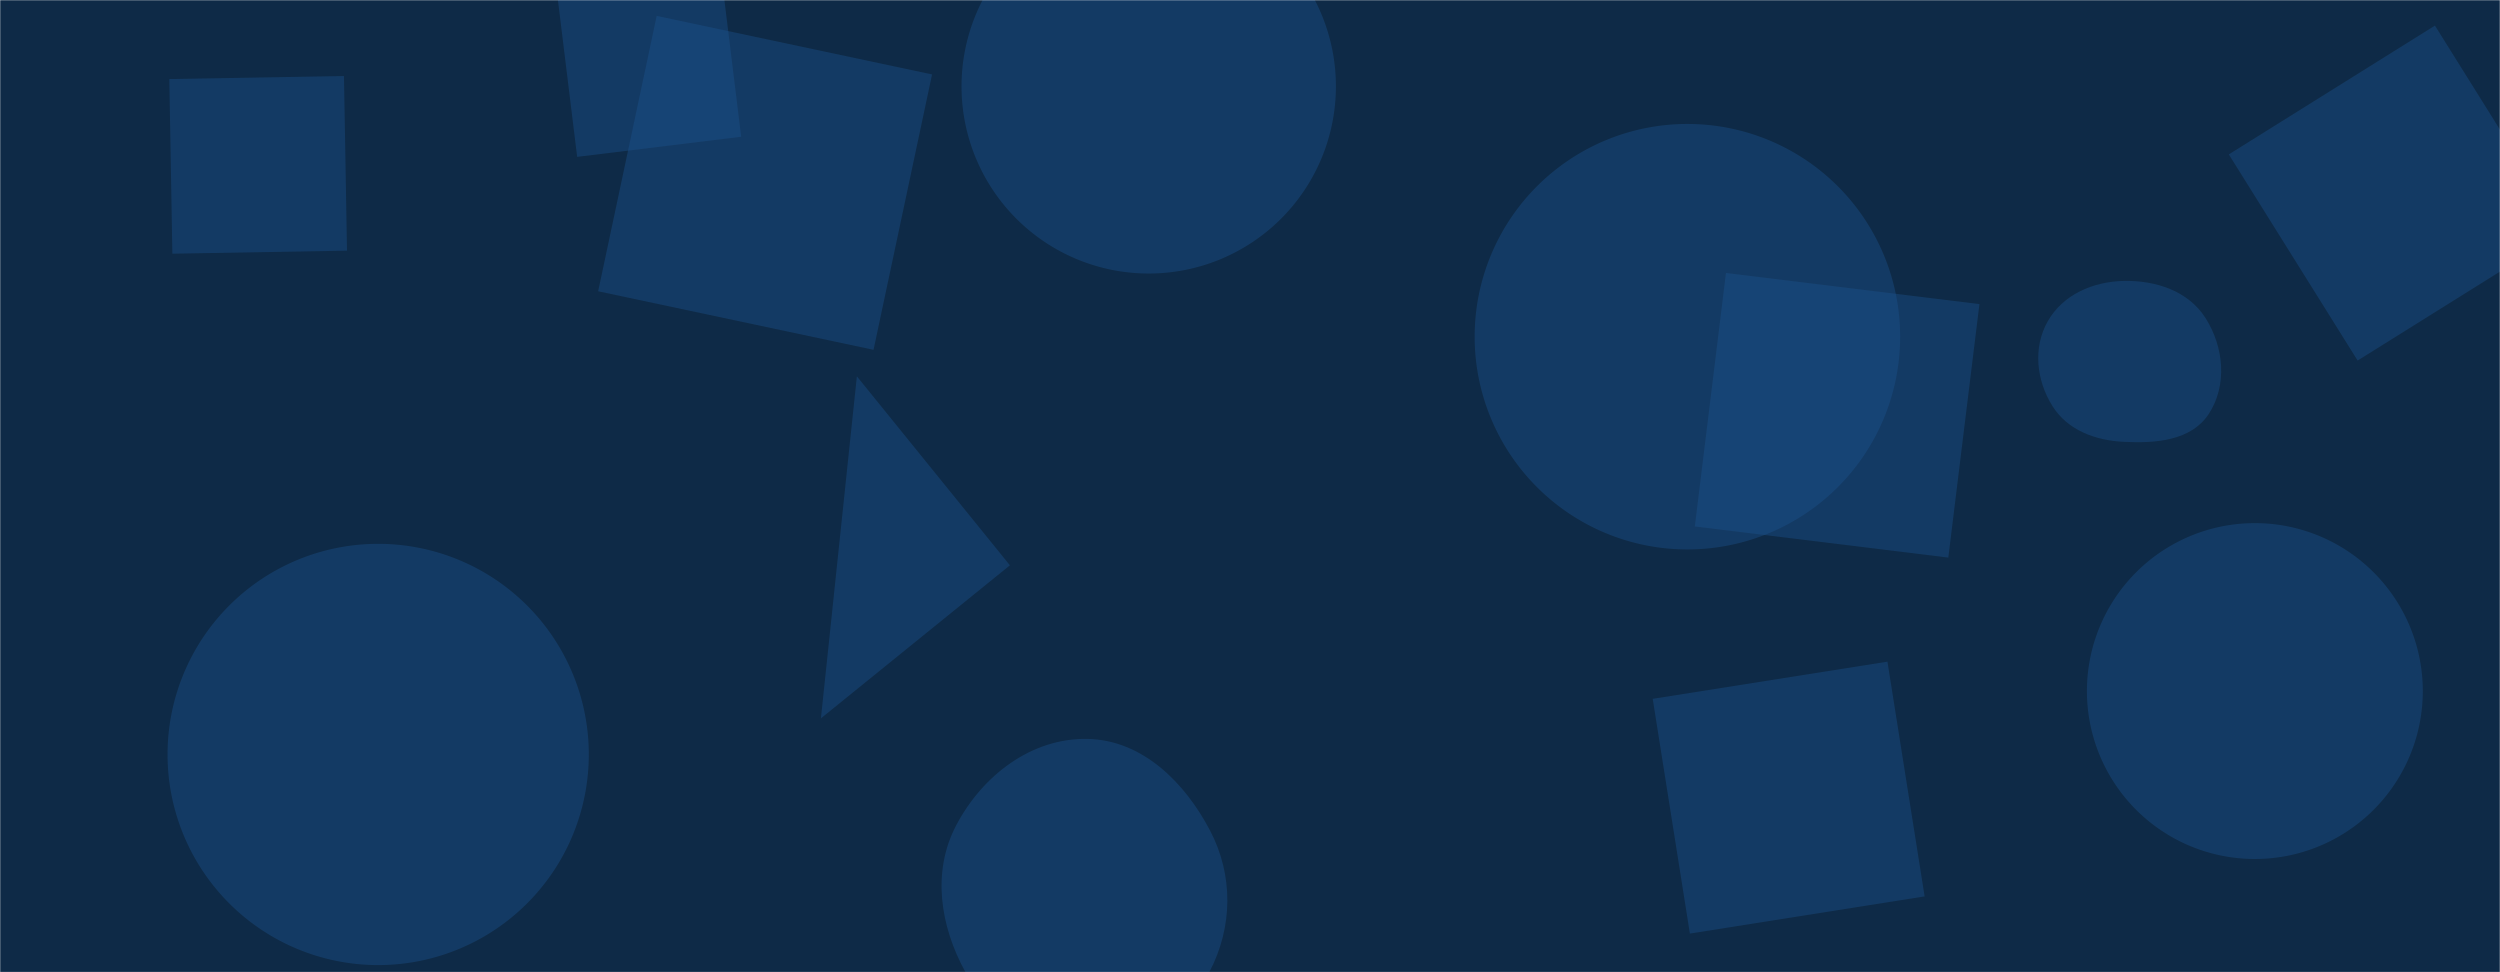<svg xmlns="http://www.w3.org/2000/svg" version="1.1" xmlns:xlink="http://www.w3.org/1999/xlink" xmlns:svgjs="http://svgjs.dev/svgjs" width="1440" height="560" preserveAspectRatio="none" viewBox="0 0 1440 560"><g mask="url(&quot;#SvgjsMask1015&quot;)" fill="none"><rect width="1440" height="560" x="0" y="0" fill="#0e2a47"></rect><path d="M332.447 90.358L426.913 78.759 415.314-15.707 320.848-4.108z" fill="rgba(28, 83, 142, 0.4)" class="triangle-float3"></path><path d="M1122.23 321.171L1140.157 175.164 994.15 157.236 976.223 303.243z" fill="rgba(28, 83, 142, 0.4)" class="triangle-float1"></path><path d="M626.458,613.095C657.982,613.069,682.068,587.61,696.694,559.684C710.166,533.96,710.474,504.128,696.999,478.406C682.391,450.523,657.929,426.257,626.458,425.615C594.088,424.954,565.796,446.754,550.748,475.421C536.71,502.164,541.467,533.334,556.021,559.8C571.227,587.452,594.901,613.121,626.458,613.095" fill="rgba(28, 83, 142, 0.4)" class="triangle-float3"></path><path d="M1223.275,254.505C1241.623,255.435,1262.044,253.884,1272.161,238.548C1283.067,222.016,1280.993,199.847,1270.351,183.144C1260.43,167.572,1241.735,161.432,1223.275,161.82C1205.576,162.192,1188.252,169.661,1179.508,185.054C1170.859,200.281,1172.942,219.177,1182.279,233.992C1191.01,247.847,1206.919,253.676,1223.275,254.505" fill="rgba(28, 83, 142, 0.4)" class="triangle-float3"></path><path d="M1202.07 398.05 a96.73 96.73 0 1 0 193.46 0 a96.73 96.73 0 1 0 -193.46 0z" fill="rgba(28, 83, 142, 0.4)" class="triangle-float3"></path><path d="M536.867 42.875L378.251 9.16 344.536 167.776 503.152 201.491z" fill="rgba(28, 83, 142, 0.4)" class="triangle-float2"></path><path d="M1357.982 207.667L1476.714 133.476 1402.522 14.744 1283.79 88.936z" fill="rgba(28, 83, 142, 0.4)" class="triangle-float1"></path><path d="M99.281 146.129L199.877 144.373 198.121 43.777 97.525 45.533z" fill="rgba(28, 83, 142, 0.4)" class="triangle-float1"></path><path d="M553.84 49.73 a107.82 107.82 0 1 0 215.64 0 a107.82 107.82 0 1 0 -215.64 0z" fill="rgba(28, 83, 142, 0.4)" class="triangle-float2"></path><path d="M951.964 402.528L973.379 537.731 1108.582 516.317 1087.168 381.113z" fill="rgba(28, 83, 142, 0.4)" class="triangle-float3"></path><path d="M849.4 193.94 a122.54 122.54 0 1 0 245.08 0 a122.54 122.54 0 1 0 -245.08 0z" fill="rgba(28, 83, 142, 0.4)" class="triangle-float3"></path><path d="M96.51 434.57 a121.32 121.32 0 1 0 242.64 0 a121.32 121.32 0 1 0 -242.64 0z" fill="rgba(28, 83, 142, 0.4)" class="triangle-float1"></path><path d="M581.711 325.62L493.559 216.761 472.852 413.773z" fill="rgba(28, 83, 142, 0.4)" class="triangle-float1"></path></g><defs><mask id="SvgjsMask1015"><rect width="1440" height="560" fill="#ffffff"></rect></mask><style>
                @keyframes float1 {
                    0%{transform: translate(0, 0)}
                    50%{transform: translate(-10px, 0)}
                    100%{transform: translate(0, 0)}
                }

                .triangle-float1 {
                    animation: float1 5s infinite;
                }

                @keyframes float2 {
                    0%{transform: translate(0, 0)}
                    50%{transform: translate(-5px, -5px)}
                    100%{transform: translate(0, 0)}
                }

                .triangle-float2 {
                    animation: float2 4s infinite;
                }

                @keyframes float3 {
                    0%{transform: translate(0, 0)}
                    50%{transform: translate(0, -10px)}
                    100%{transform: translate(0, 0)}
                }

                .triangle-float3 {
                    animation: float3 6s infinite;
                }
            </style></defs></svg>